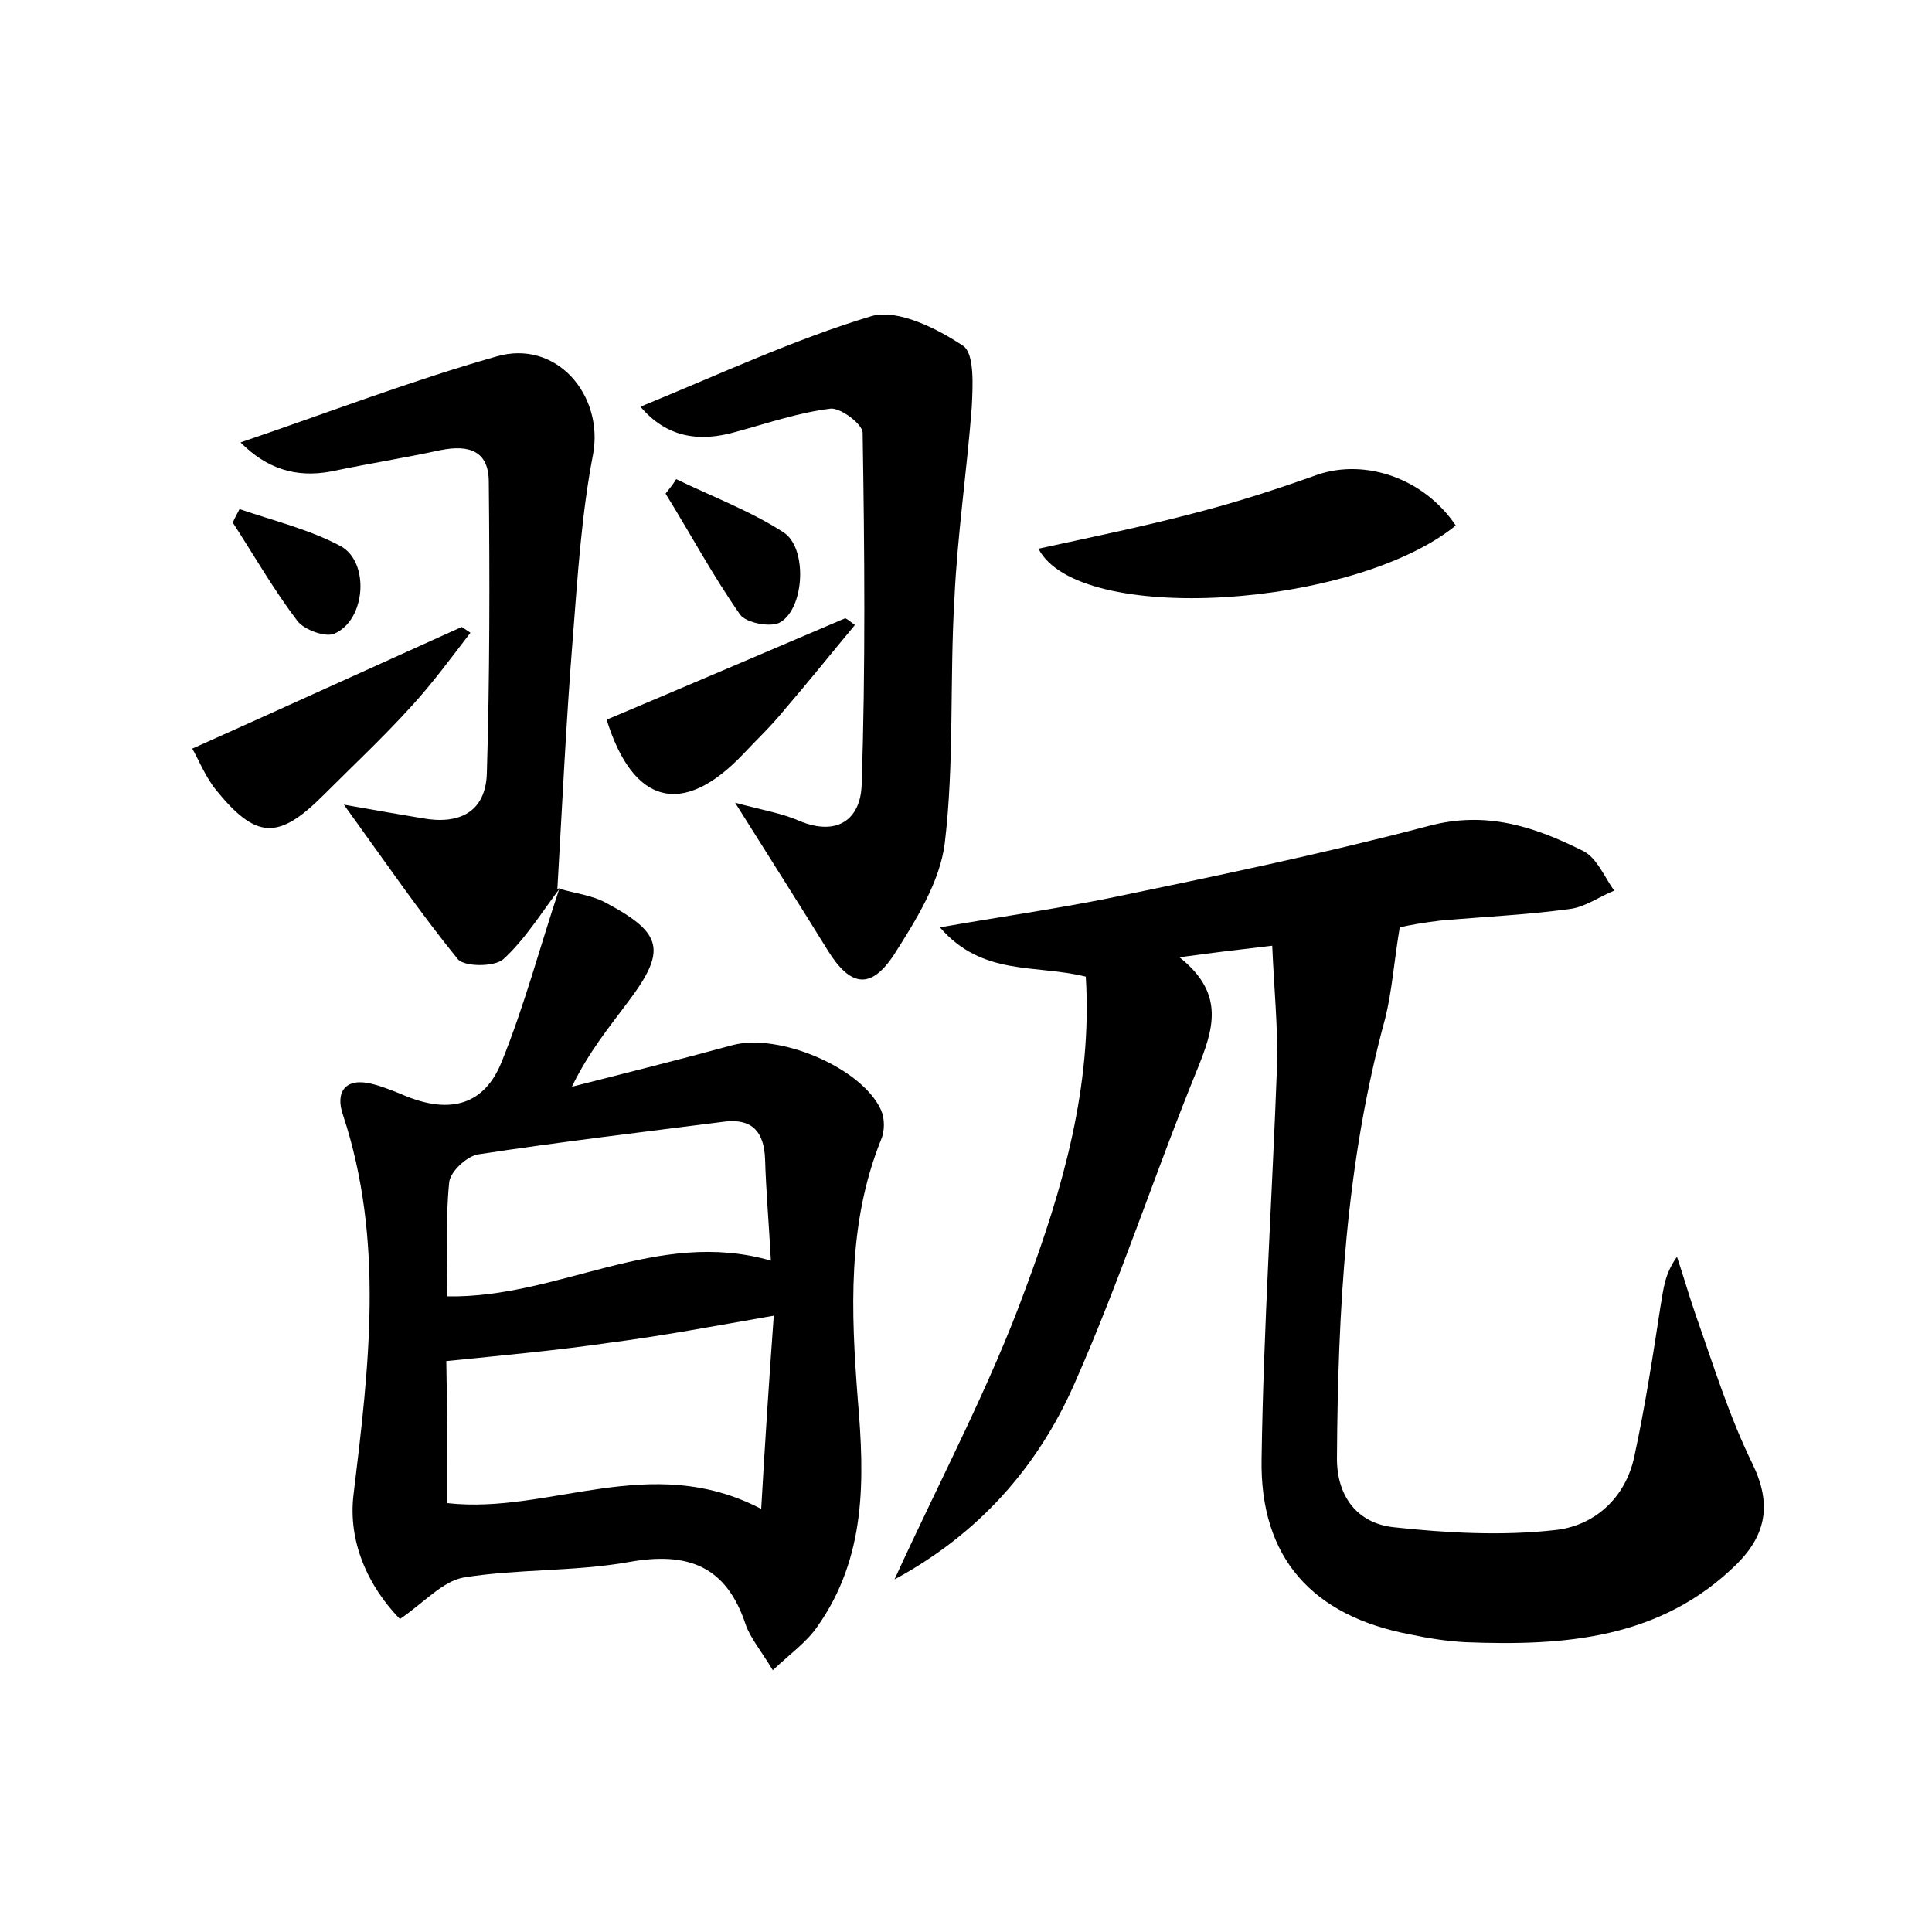 <?xml version="1.0" encoding="utf-8"?>
<!-- Generator: Adobe Illustrator 22.0.0, SVG Export Plug-In . SVG Version: 6.00 Build 0)  -->
<svg version="1.1" id="图层_1" xmlns="http://www.w3.org/2000/svg" xmlns:xlink="http://www.w3.org/1999/xlink" x="0px" y="0px"
	 viewBox="0 0 200 200" style="enable-background:new 0 0 200 200;" xml:space="preserve">
<style type="text/css">
	.st1{fill:#010000;}
	.st4{fill:#fbfafc;}
</style>
<g>
	
	<path d="M97.3,96c6.3-1.1,11.9-1.9,17.4-3c11.1-2.3,22.2-4.6,33.2-7.5c6-1.6,11,0.1,16,2.6c1.4,0.7,2.2,2.7,3.2,4.1
		c-1.5,0.6-3,1.7-4.6,1.9c-4.4,0.6-8.9,0.8-13.4,1.2c-1.7,0.2-3.4,0.5-4.2,0.7c-0.6,3.6-0.8,6.6-1.5,9.4c-4.1,15-4.9,30.2-5,45.6
		c0,3.9,2.1,6.7,5.9,7.1c5.5,0.6,11.2,0.9,16.6,0.3c4.1-0.4,7.4-3.3,8.3-7.7c1.1-5.1,1.9-10.3,2.7-15.5c0.3-1.7,0.4-3.3,1.7-5.1
		c0.7,2.1,1.3,4.2,2,6.2c1.8,5.1,3.4,10.3,5.8,15.2c2,4.1,1.5,7.3-1.6,10.4c-7.9,7.8-17.9,8.5-28.1,8.1c-1.9-0.1-3.8-0.4-5.7-0.8
		c-10.1-1.9-15.6-7.9-15.4-18.2c0.2-13.6,1.1-27.2,1.6-40.7c0.1-3.9-0.3-7.8-0.5-12.4c-3.4,0.4-6,0.7-9.6,1.2
		c4.8,3.8,3.5,7.5,1.8,11.7c-4.4,10.8-8,21.9-12.7,32.5c-3.8,8.6-9.9,15.5-18.6,20.2c4.7-10.3,9.9-20,13.6-30.2
		c3.8-10.2,6.9-20.9,6.2-32.2C107.2,99.8,101.7,101.1,97.3,96z"/>
	<path d="M57.9,92c1.7,0.5,3.5,0.7,4.9,1.5c5.8,3.1,6.2,4.9,2.3,10.1c-2,2.7-4.1,5.2-5.9,8.9c5.5-1.4,11.1-2.8,16.6-4.3
		c4.8-1.3,13.4,2.3,15.4,6.7c0.4,0.9,0.4,2.2,0,3.1c-3.5,8.7-3.1,17.8-2.4,26.9c0.7,8.2,0.9,16.3-4.2,23.5c-1.1,1.6-2.8,2.8-4.6,4.5
		c-1.2-2-2.3-3.3-2.8-4.7c-2-6.1-6-7.6-12.1-6.5c-5.6,1-11.5,0.7-17.1,1.6c-2.2,0.4-4.1,2.6-6.6,4.3c-3.3-3.4-5.4-8-4.8-12.9
		c1.6-13.2,3.2-26.3-1.1-39.3c-0.8-2.3,0.2-3.9,3-3.2c1.2,0.3,2.4,0.8,3.6,1.3c4.5,1.8,8,0.9,9.8-3.5c2.4-5.9,4-12,6-18
		C58,91.9,57.9,92,57.9,92z M46.3,155.6c10.6,1.2,21-5.4,32.5,0.6c0.4-7,0.8-13.1,1.3-20c-6.3,1.1-11.6,2.1-17,2.8
		c-5.5,0.8-11,1.3-16.9,1.9C46.3,145.7,46.3,150.6,46.3,155.6z M46.3,134.2c11.6,0.2,21.7-7.1,33.5-3.7c-0.2-3.8-0.5-7.2-0.6-10.5
		c-0.1-2.8-1.3-4.2-4.1-3.9c-8.6,1.1-17.1,2.1-25.6,3.4c-1.2,0.2-2.9,1.8-3,2.9C46.1,126.4,46.3,130.3,46.3,134.2z"/>
	<path d="M66.3,42.1c8.3-3.4,16-7,24-9.4C93,32,97,34,99.7,35.8c1.2,0.8,1,4.2,0.9,6.3c-0.5,6.6-1.5,13.3-1.8,19.9
		c-0.5,8.4,0,17-1,25.3c-0.5,4-3,8-5.3,11.6c-2.4,3.6-4.5,3.2-6.8-0.5c-2.9-4.7-5.9-9.4-9.6-15.3c3,0.8,4.9,1.1,6.7,1.9
		c3.9,1.6,6.3-0.2,6.4-3.8c0.4-12.1,0.3-24.2,0.1-36.4c0-0.9-2.3-2.6-3.3-2.5c-3.3,0.4-6.5,1.5-9.8,2.4C72.4,45.8,69,45.3,66.3,42.1
		z"/>
	<path d="M58,91.9c-1.9,2.5-3.6,5.3-5.9,7.4c-0.9,0.8-4,0.8-4.7,0c-3.9-4.8-7.4-9.9-11.8-16c3.4,0.6,5.7,1,8.1,1.4
		c3.8,0.7,6.6-0.6,6.7-4.7c0.3-10,0.3-20.1,0.2-30.1c0-3.2-2-3.9-5-3.3c-3.7,0.8-7.5,1.4-11.3,2.2c-3.7,0.7-6.7-0.3-9.4-3
		c9.1-3.1,17.7-6.4,26.5-8.9c6.2-1.8,11.1,4,10,10.1c-1.2,6.2-1.6,12.6-2.1,19c-0.7,8.7-1.1,17.4-1.6,26C57.9,92,58,91.9,58,91.9z"
		/>
	<path d="M150.7,54.4c-10.6,8.6-39.1,10.4-43.2,2.4c5.5-1.2,10.9-2.3,16.2-3.7c4.3-1.1,8.6-2.5,12.8-4
		C141.4,47.5,147.4,49.5,150.7,54.4z"/>
	<path d="M48.7,65.5c-2,2.6-3.9,5.2-6.1,7.6c-2.9,3.2-6,6.1-9.1,9.2c-4.7,4.7-7,4.6-11.2-0.6c-1.1-1.4-1.8-3.2-2.4-4.2
		c9.6-4.3,18.8-8.5,27.9-12.6C48.1,65.1,48.4,65.3,48.7,65.5z"/>
	<path d="M88.5,64.7c-2.5,3-4.9,6-7.4,8.9c-1.3,1.6-2.8,3-4.2,4.5c-6.3,6.6-11.4,5.1-14.1-3.6c8.3-3.5,16.5-7,24.7-10.5
		C87.9,64.2,88.2,64.5,88.5,64.7z"/>
	<path d="M70,49.6c3.7,1.8,7.7,3.3,11.1,5.5c2.5,1.6,2.2,7.8-0.3,9.3c-0.9,0.6-3.6,0.1-4.2-0.8c-2.8-4-5.1-8.3-7.7-12.5
		C69.3,50.6,69.7,50.1,70,49.6z"/>
	<path d="M24.8,52.7c3.5,1.2,7.2,2.1,10.4,3.8c3.1,1.6,2.7,7.7-0.6,9.1c-0.9,0.4-3.1-0.4-3.8-1.3c-2.5-3.3-4.5-6.8-6.7-10.2
		C24.3,53.6,24.6,53.1,24.8,52.7z"/>
	
	
</g>
</svg>
